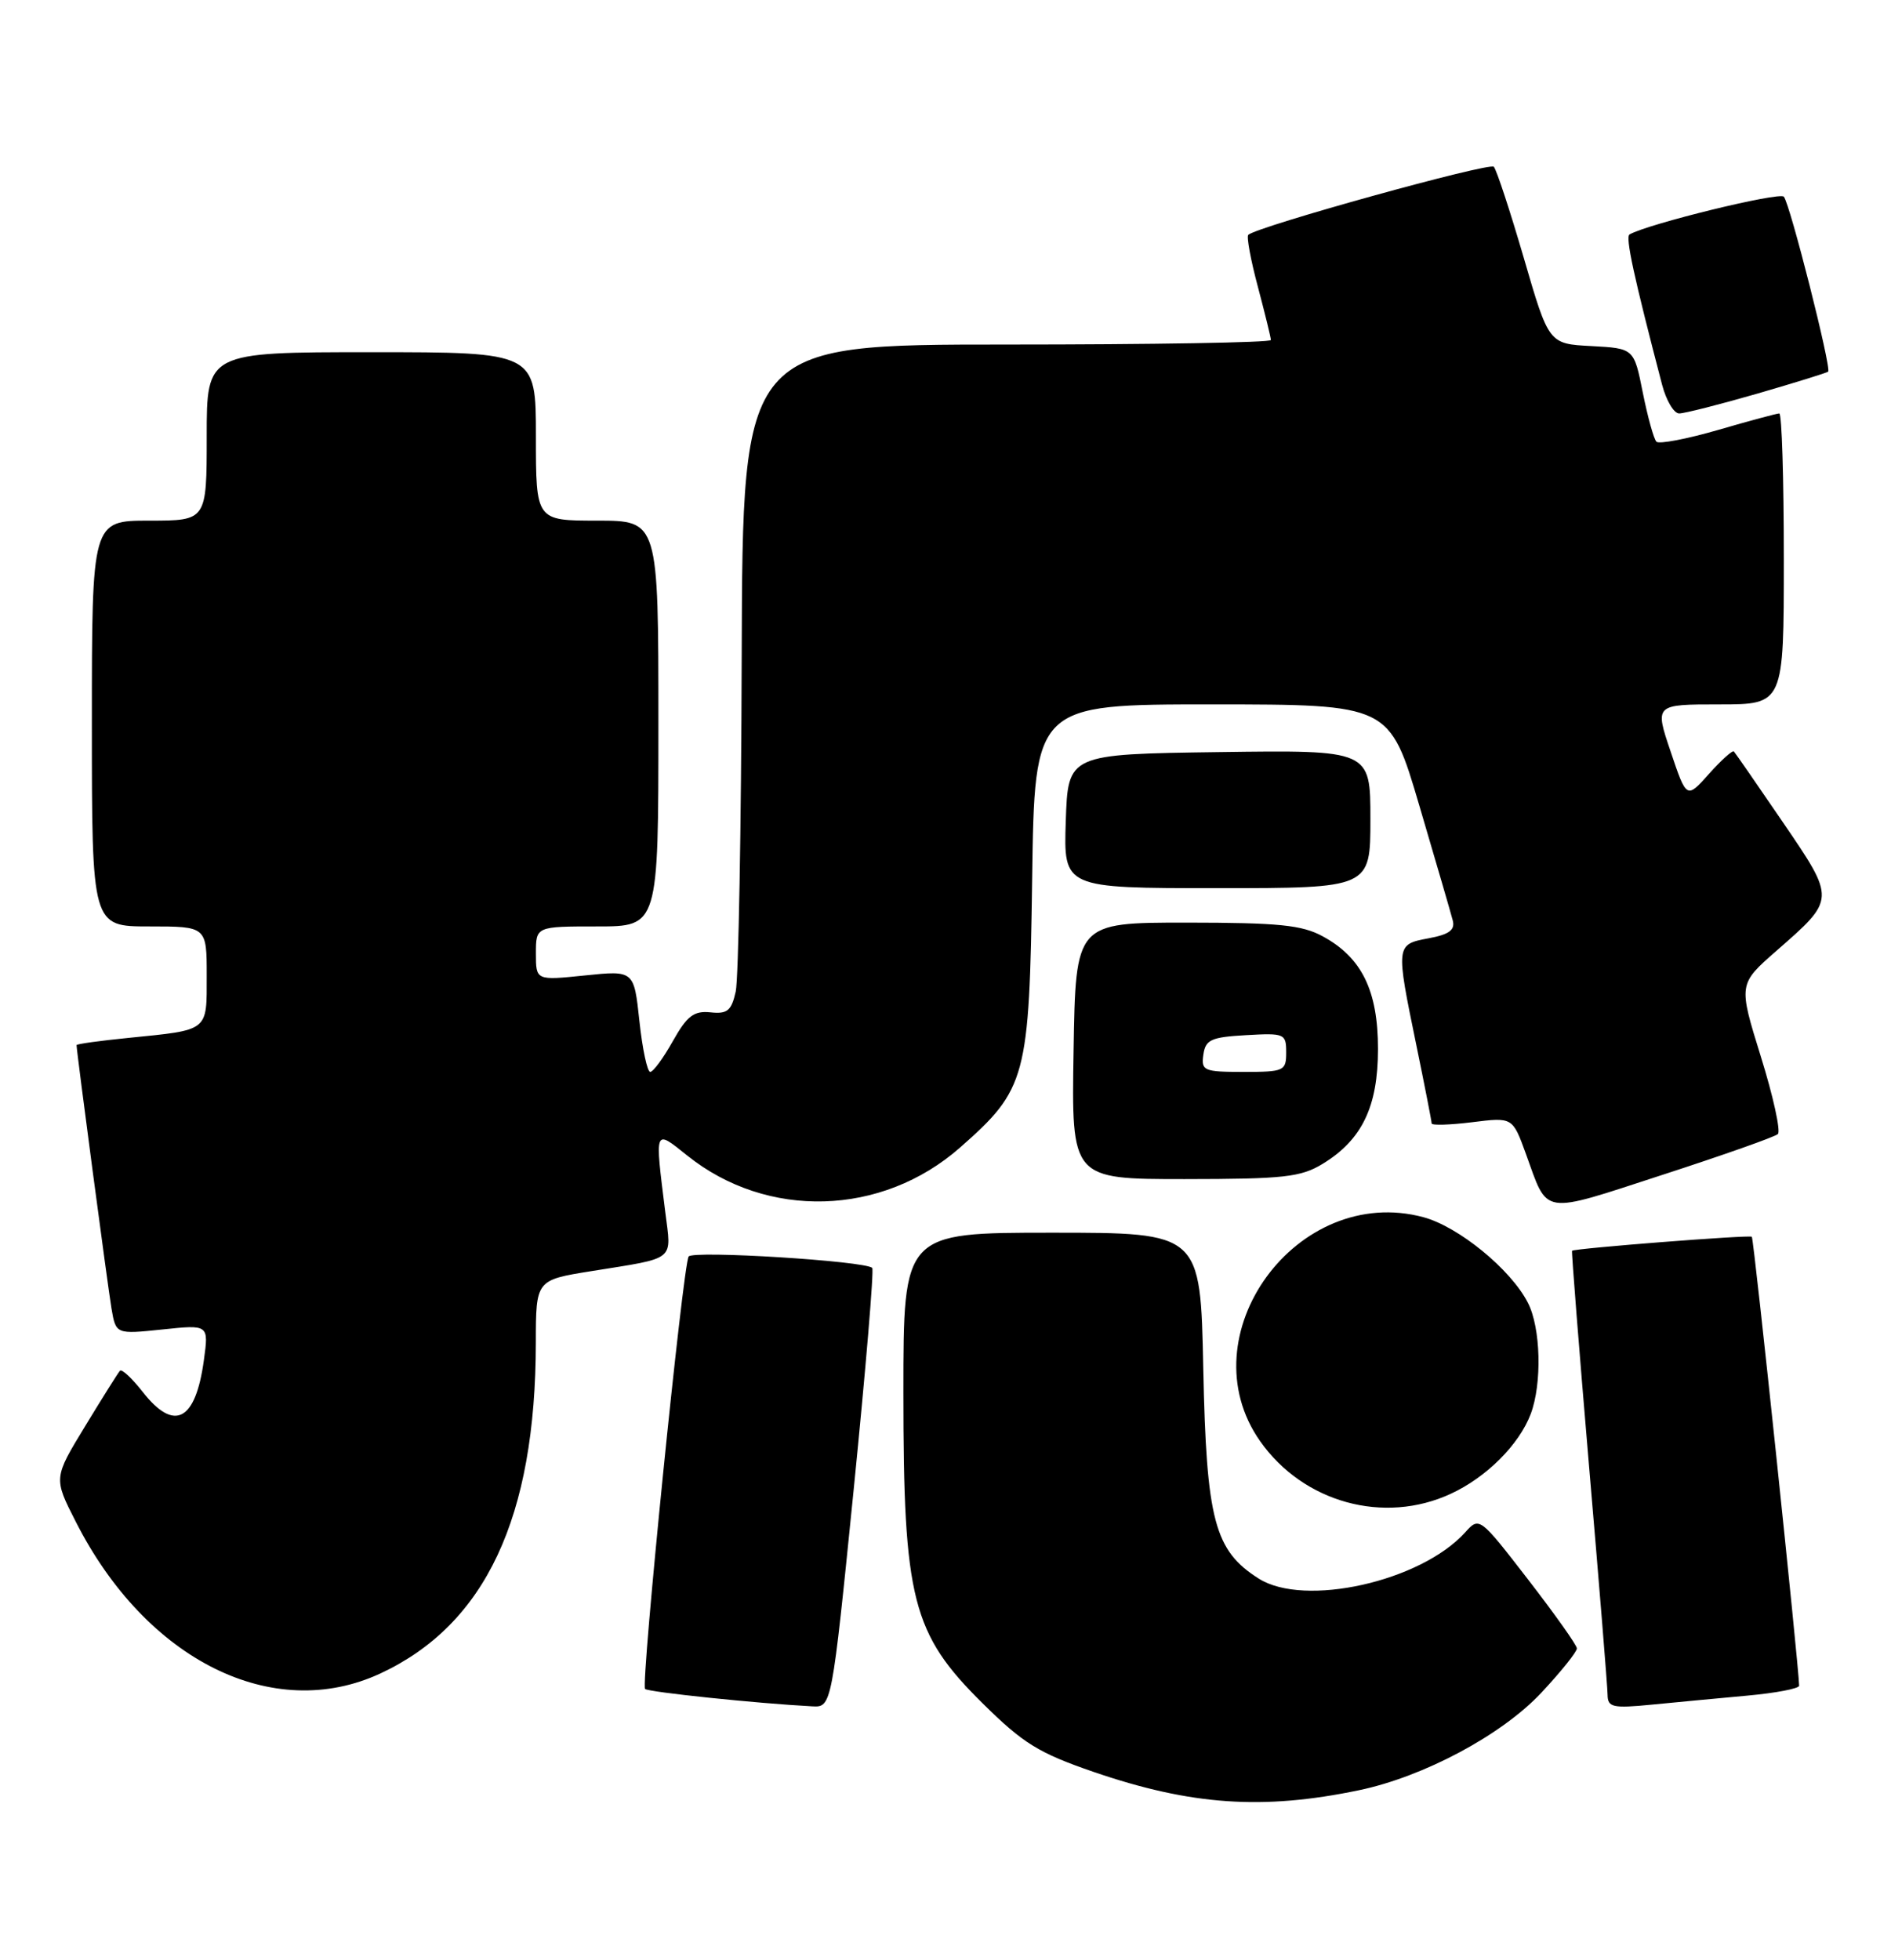 <?xml version="1.0" encoding="UTF-8" standalone="no"?>
<!DOCTYPE svg PUBLIC "-//W3C//DTD SVG 1.1//EN" "http://www.w3.org/Graphics/SVG/1.1/DTD/svg11.dtd" >
<svg xmlns="http://www.w3.org/2000/svg" xmlns:xlink="http://www.w3.org/1999/xlink" version="1.1" viewBox="0 0 247 256">
 <g >
 <path fill="currentColor"
d=" M 177.50 233.82 C 185.95 232.06 196.16 226.61 201.32 221.09 C 203.89 218.34 205.99 215.73 205.97 215.29 C 205.96 214.86 203.08 210.81 199.59 206.29 C 193.26 198.10 193.23 198.08 191.37 200.15 C 185.57 206.56 170.40 209.96 164.42 206.18 C 158.63 202.52 157.58 198.57 157.17 178.75 C 156.81 161.00 156.81 161.00 137.40 161.00 C 118.00 161.00 118.00 161.00 118.00 181.89 C 118.00 208.91 119.13 213.35 128.35 222.47 C 133.65 227.71 135.66 228.95 142.83 231.42 C 155.57 235.79 164.93 236.44 177.50 233.82 Z  M 111.51 194.52 C 113.08 178.85 114.17 165.84 113.93 165.60 C 113.02 164.69 90.48 163.29 89.95 164.11 C 89.19 165.30 83.68 220.01 84.26 220.59 C 84.67 221.00 98.86 222.48 106.07 222.86 C 108.64 223.00 108.64 223.00 111.51 194.52 Z  M 228.25 221.46 C 231.96 221.12 235.00 220.54 235.00 220.17 C 234.98 217.81 229.09 161.76 228.82 161.53 C 228.53 161.26 205.71 163.04 205.34 163.36 C 205.25 163.44 206.25 176.10 207.56 191.50 C 208.88 206.90 209.97 220.33 209.98 221.35 C 210.00 222.99 210.63 223.14 215.75 222.64 C 218.91 222.33 224.54 221.80 228.25 221.46 Z  M 49.70 218.56 C 63.41 212.17 69.97 198.21 69.99 175.34 C 70.00 167.18 70.00 167.18 77.25 166.02 C 88.43 164.22 87.71 164.80 86.89 158.25 C 85.52 147.27 85.44 147.46 89.75 150.91 C 100.20 159.30 115.19 158.86 125.40 149.88 C 134.07 142.25 134.45 140.81 134.82 114.75 C 135.14 92.00 135.14 92.00 158.32 92.00 C 181.50 92.01 181.50 92.01 185.40 105.25 C 187.55 112.54 189.51 119.26 189.75 120.19 C 190.09 121.46 189.32 122.04 186.60 122.55 C 182.31 123.35 182.30 123.40 185.00 136.50 C 186.10 141.85 187.00 146.45 187.00 146.73 C 187.00 147.00 189.38 146.93 192.29 146.57 C 197.57 145.91 197.57 145.91 199.31 150.70 C 202.25 158.82 201.14 158.65 217.10 153.46 C 225.02 150.89 231.82 148.49 232.22 148.12 C 232.62 147.76 231.62 143.20 230.00 138.00 C 227.06 128.54 227.06 128.54 232.04 124.18 C 239.79 117.40 239.79 117.53 232.87 107.38 C 229.54 102.50 226.66 98.34 226.48 98.15 C 226.29 97.96 224.83 99.28 223.22 101.08 C 220.30 104.35 220.30 104.35 218.22 98.17 C 216.13 92.00 216.13 92.00 224.57 92.00 C 233.00 92.00 233.00 92.00 233.00 73.00 C 233.00 62.55 232.74 54.00 232.41 54.00 C 232.09 54.00 228.49 54.97 224.40 56.16 C 220.32 57.34 216.70 58.03 216.36 57.69 C 216.02 57.35 215.22 54.47 214.58 51.28 C 213.43 45.50 213.43 45.50 207.86 45.20 C 202.30 44.91 202.30 44.91 199.04 33.70 C 197.24 27.54 195.48 22.18 195.12 21.78 C 194.56 21.17 164.32 29.55 163.05 30.67 C 162.80 30.89 163.36 33.94 164.30 37.45 C 165.23 40.96 166.00 44.09 166.00 44.41 C 166.00 44.74 150.47 45.00 131.50 45.00 C 97.00 45.00 97.00 45.00 96.88 85.75 C 96.82 108.16 96.46 127.85 96.10 129.50 C 95.54 132.01 95.01 132.46 92.80 132.22 C 90.63 132.00 89.75 132.67 87.89 135.97 C 86.65 138.19 85.32 140.00 84.93 140.00 C 84.55 140.00 83.91 137.02 83.52 133.37 C 82.81 126.74 82.81 126.74 76.41 127.40 C 70.00 128.06 70.00 128.06 70.00 124.53 C 70.00 121.00 70.00 121.00 78.00 121.00 C 86.00 121.00 86.00 121.00 86.00 94.50 C 86.00 68.00 86.00 68.00 78.00 68.00 C 70.00 68.00 70.00 68.00 70.00 57.00 C 70.00 46.00 70.00 46.00 48.50 46.00 C 27.00 46.00 27.00 46.00 27.00 57.00 C 27.00 68.00 27.00 68.00 19.50 68.00 C 12.00 68.00 12.00 68.00 12.00 94.50 C 12.00 121.00 12.00 121.00 19.50 121.00 C 27.00 121.00 27.00 121.00 27.00 127.43 C 27.00 134.78 27.37 134.49 16.75 135.56 C 13.04 135.93 10.00 136.35 10.00 136.50 C 10.00 137.31 14.08 168.04 14.56 170.89 C 15.14 174.27 15.14 174.27 21.21 173.64 C 27.27 173.00 27.27 173.00 26.63 177.65 C 25.54 185.63 22.76 187.06 18.63 181.78 C 17.24 180.01 15.91 178.77 15.67 179.03 C 15.43 179.29 13.38 182.55 11.12 186.27 C 6.99 193.05 6.99 193.05 9.91 198.77 C 19.10 216.86 35.67 225.09 49.70 218.56 Z  M 189.50 195.10 C 194.16 192.95 198.42 188.69 199.94 184.68 C 201.44 180.70 201.26 173.39 199.56 170.13 C 197.32 165.77 190.52 160.22 185.94 158.98 C 169.41 154.53 154.89 174.45 164.61 188.25 C 170.25 196.25 180.77 199.15 189.50 195.10 Z  M 172.76 152.01 C 177.91 148.87 179.99 144.54 179.99 137.00 C 179.99 129.39 177.88 125.07 172.79 122.30 C 170.06 120.81 167.05 120.51 155.00 120.50 C 140.50 120.50 140.50 120.50 140.23 137.25 C 139.95 154.00 139.95 154.00 154.73 154.00 C 167.70 153.99 169.90 153.75 172.76 152.01 Z  M 179.00 106.98 C 179.00 97.96 179.00 97.96 159.25 98.23 C 139.50 98.50 139.50 98.50 139.21 107.25 C 138.92 116.00 138.92 116.00 158.96 116.00 C 179.00 116.00 179.00 116.00 179.00 106.98 Z  M 229.54 51.41 C 234.47 49.98 238.63 48.69 238.79 48.54 C 239.25 48.09 233.80 26.59 233.00 25.69 C 232.42 25.04 215.25 29.24 212.85 30.62 C 212.28 30.95 213.41 36.13 217.10 50.25 C 217.64 52.31 218.64 54.00 219.33 54.00 C 220.02 54.00 224.62 52.83 229.54 51.41 Z  M 157.18 137.75 C 157.46 135.79 158.18 135.46 162.75 135.20 C 167.79 134.91 168.00 135.00 168.00 137.45 C 168.00 139.88 167.74 140.00 162.43 140.00 C 157.23 140.00 156.88 139.85 157.18 137.75 Z "/>
</g>
</svg>